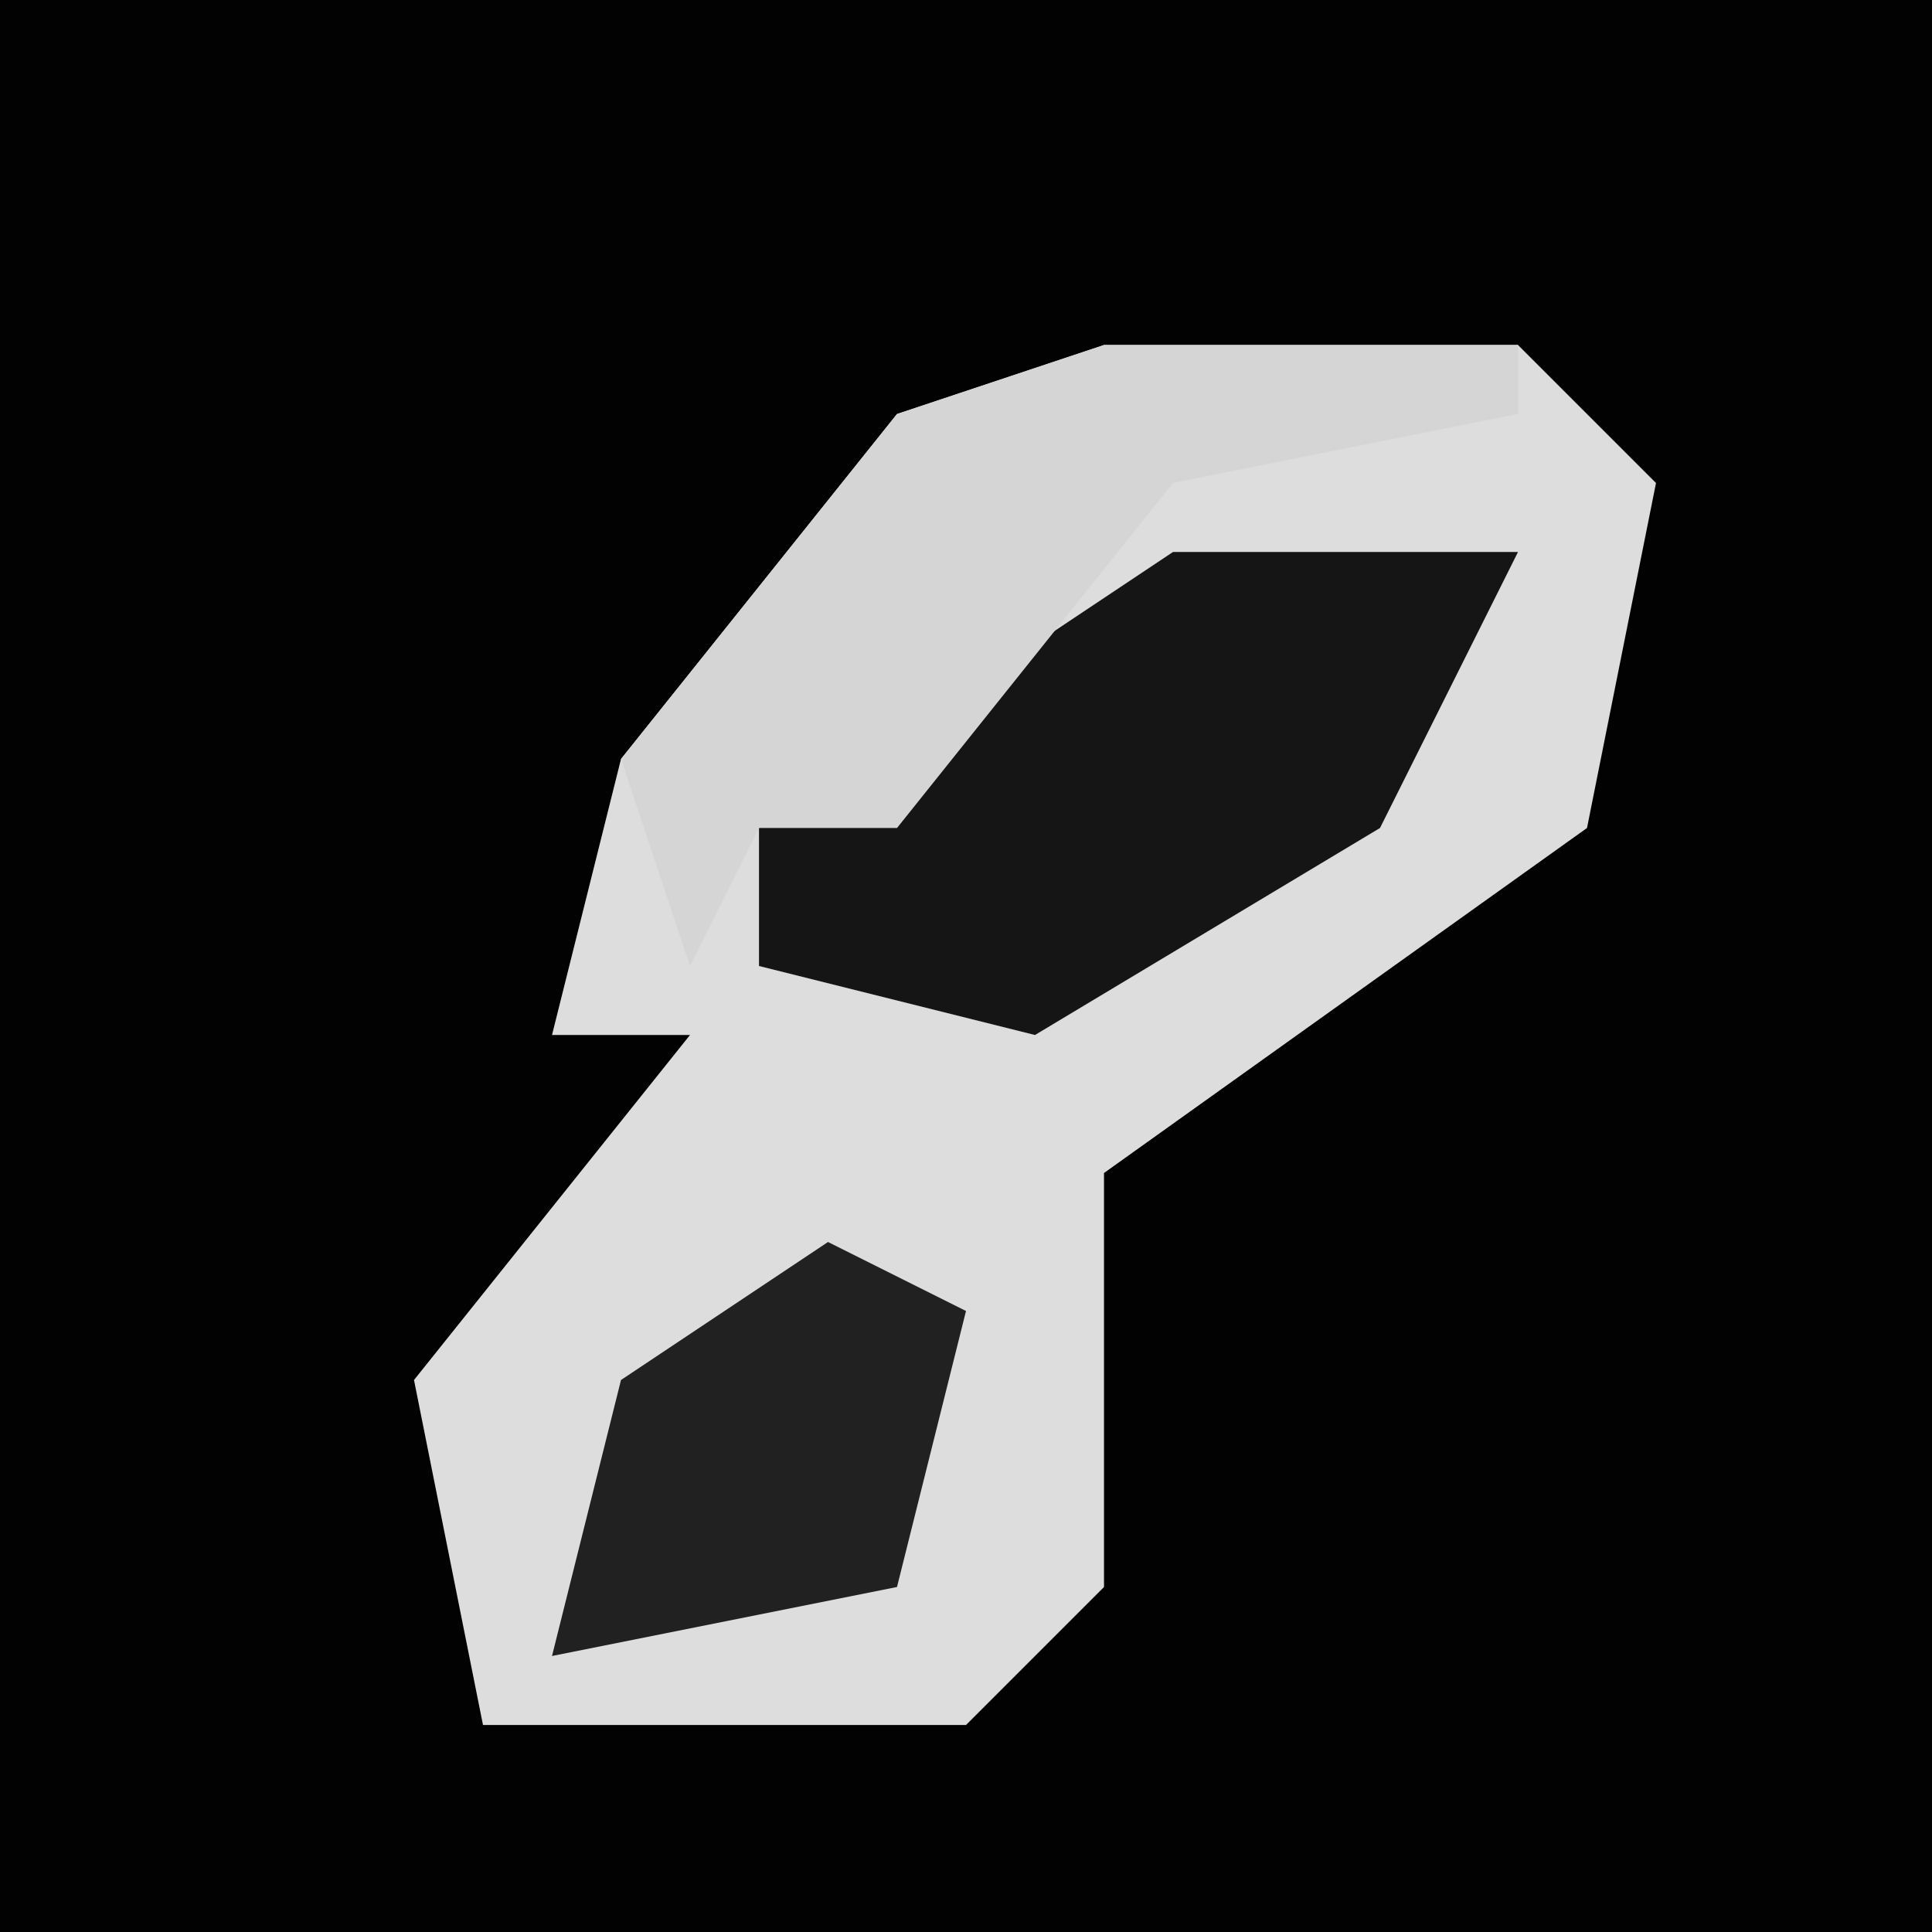 <?xml version="1.0" encoding="UTF-8"?>
<svg version="1.1" xmlns="http://www.w3.org/2000/svg" width="28" height="28">
<path d="M0,0 L28,0 L28,28 L0,28 Z " fill="#020202" transform="translate(0,0)"/>
<path d="M0,0 L6,0 L8,2 L7,7 L0,12 L0,18 L-2,20 L-9,20 L-10,15 L-6,10 L-8,10 L-7,6 L-3,1 Z " fill="#DDDDDD" transform="translate(16,5)"/>
<path d="M0,0 L5,0 L3,4 L-2,7 L-6,6 L-6,4 Z " fill="#151515" transform="translate(17,8)"/>
<path d="M0,0 L6,0 L6,1 L1,2 L-3,7 L-5,7 L-6,9 L-7,6 L-3,1 Z " fill="#D5D5D5" transform="translate(16,5)"/>
<path d="M0,0 L2,1 L1,5 L-4,6 L-3,2 Z " fill="#212121" transform="translate(12,18)"/>
</svg>
